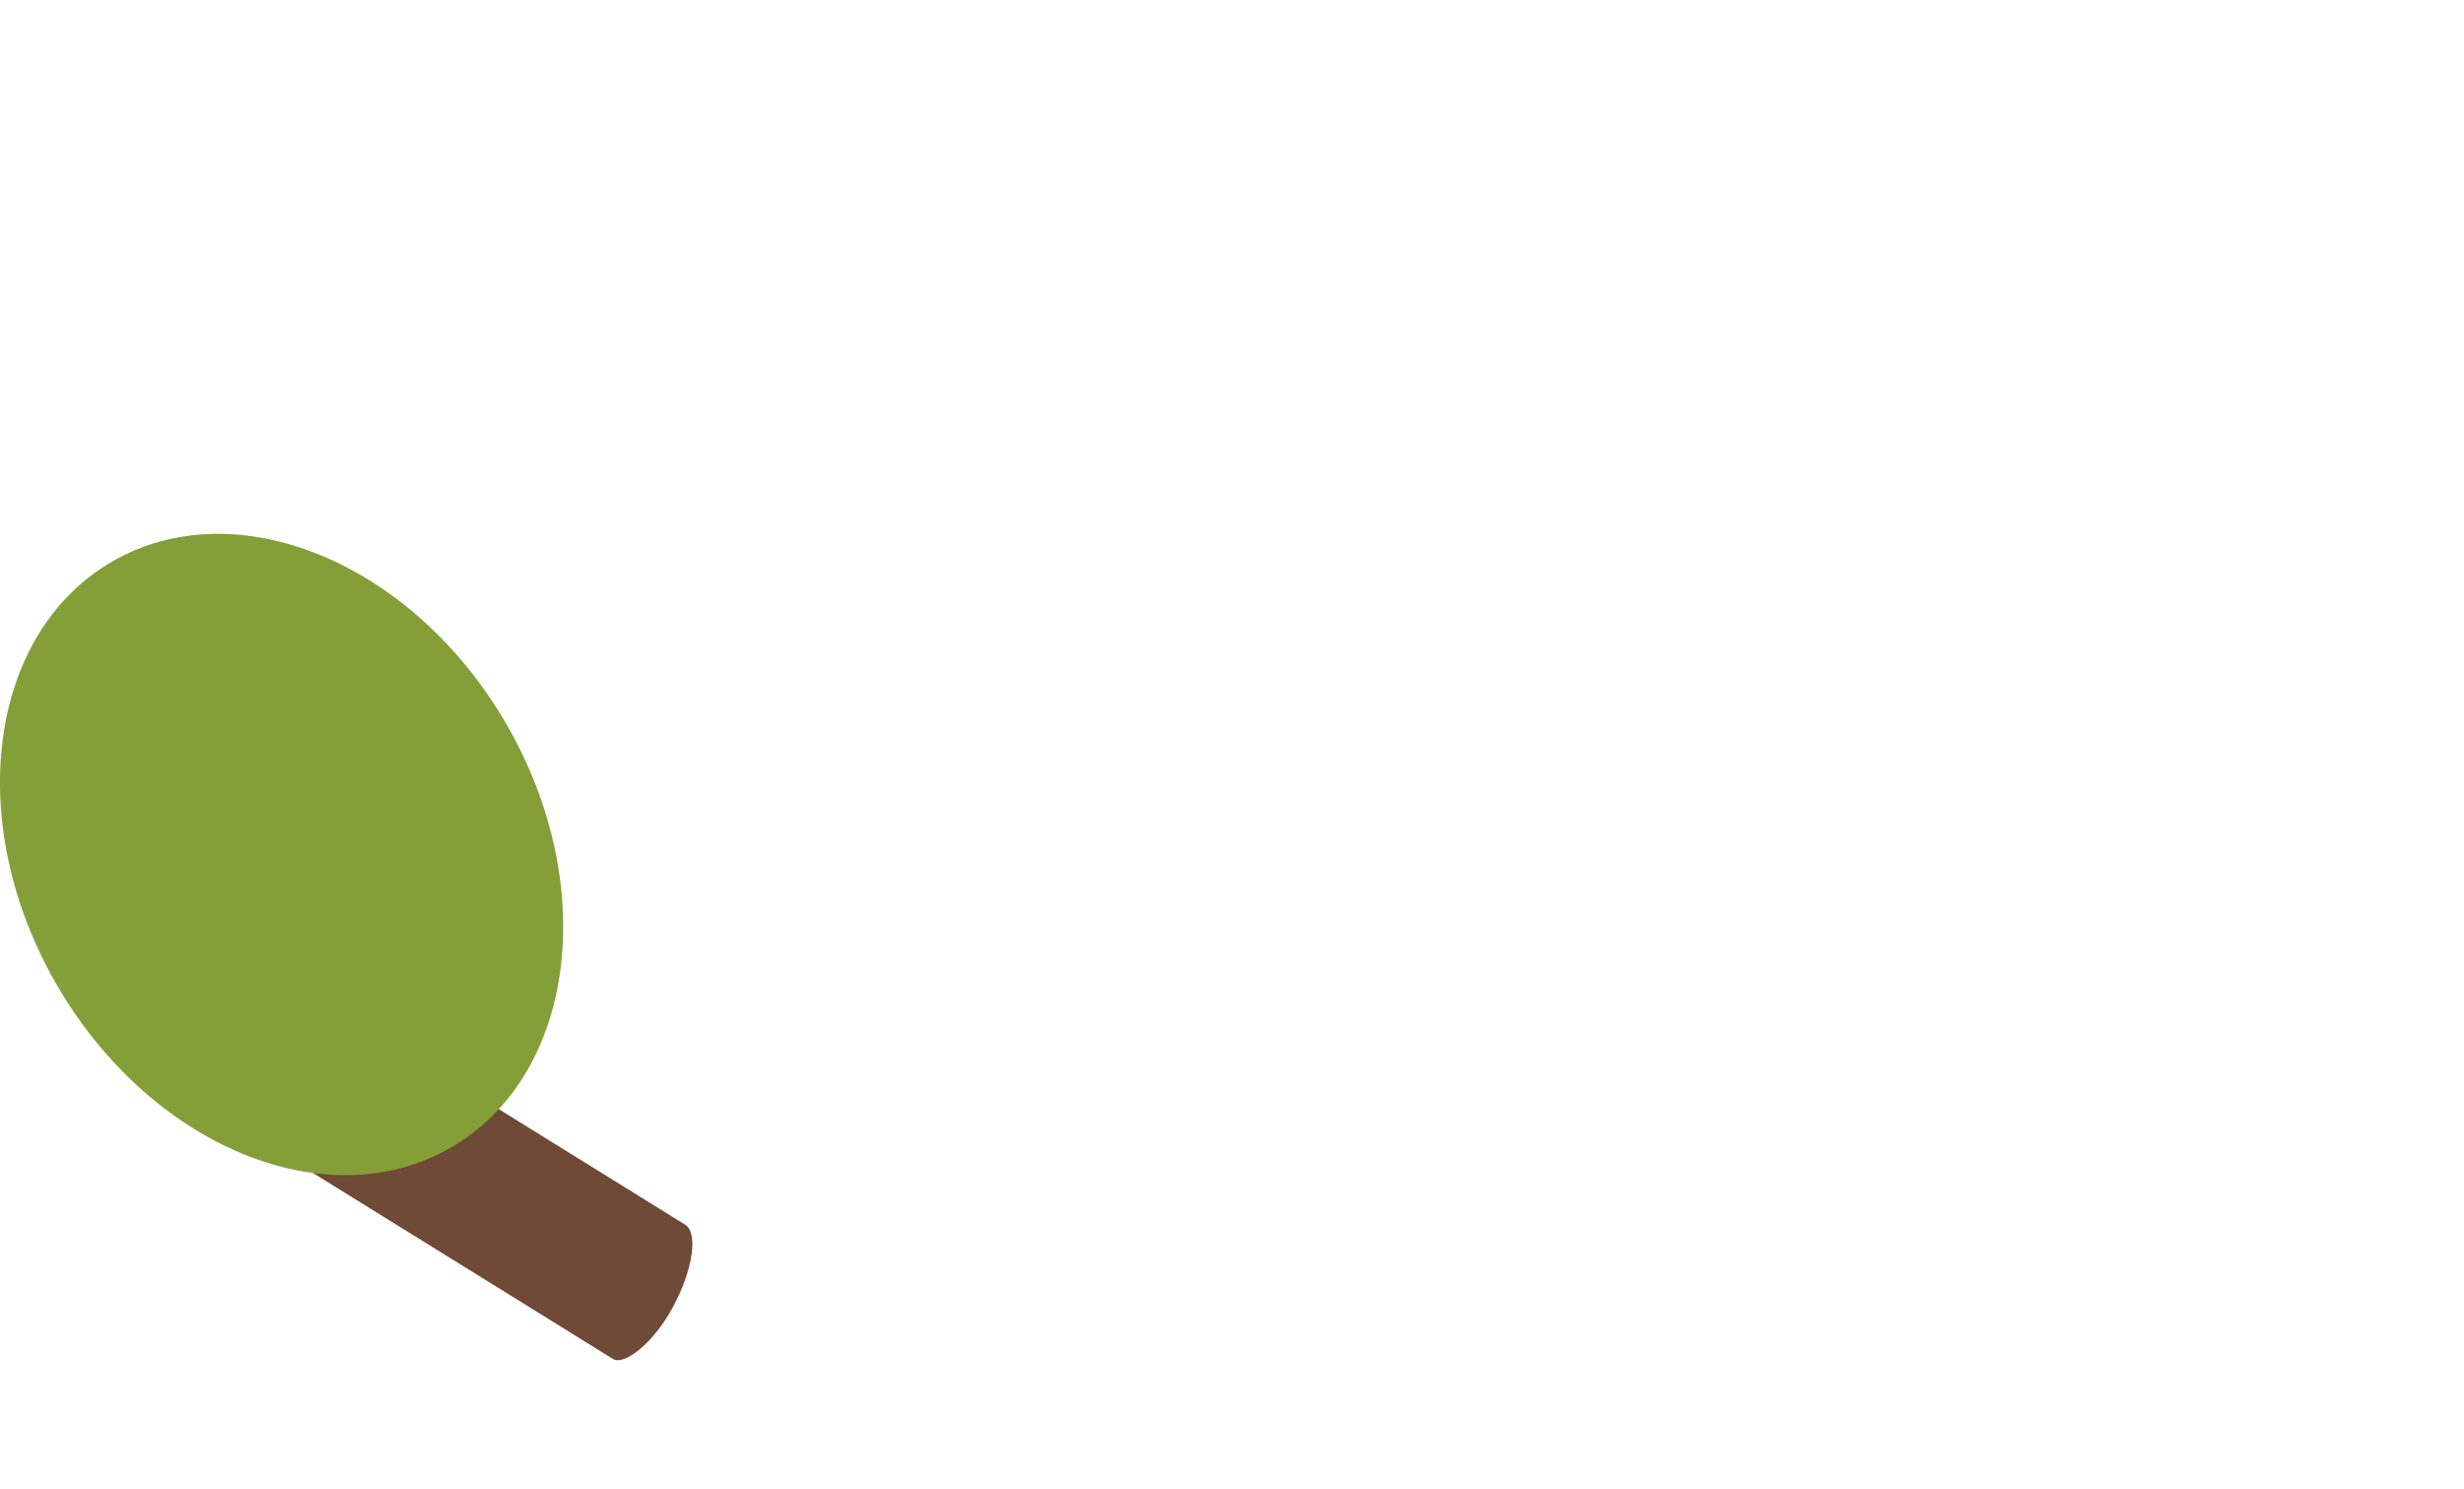 <?xml version="1.0" encoding="UTF-8" standalone="no"?>
<!-- Created with Inkscape (http://www.inkscape.org/) -->

<svg
   width="47.966mm"
   height="28.989mm"
   viewBox="0 0 47.966 28.989"
   version="1.1"
   id="svg1"
   xml:space="preserve"
   xmlns:xlink="http://www.w3.org/1999/xlink"
   xmlns="http://www.w3.org/2000/svg"
   xmlns:svg="http://www.w3.org/2000/svg"><defs
     id="defs1"><linearGradient
       id="linearGradient10"><stop
         style="stop-color:#6f4a36;stop-opacity:1;"
         offset="0"
         id="stop10" /><stop
         style="stop-color:#714b35;stop-opacity:0.267;"
         offset="1"
         id="stop11" /></linearGradient><linearGradient
       xlink:href="#linearGradient10"
       id="linearGradient12"
       gradientUnits="userSpaceOnUse"
       x1="178.511"
       y1="25.346"
       x2="181.481"
       y2="25.346"
       gradientTransform="matrix(0.198,-0.968,0.968,0.32,52.76,-135.845)" /></defs><g
     id="layer6"
     transform="translate(-90.516,-118.112)"><rect
       style="fill:url(#linearGradient12);fill-opacity:1;stroke:#637a4c;stroke-width:0;stroke-linecap:round;stroke-dasharray:none;stroke-opacity:1;paint-order:stroke fill markers"
       id="rect12"
       width="2.97"
       height="11.293"
       x="66.091"
       y="-159.43"
       rx="16.864"
       ry="0.55"
       transform="matrix(-0.472,0.881,-0.85,-0.527,0,0)" /><ellipse
       style="fill:#849f37;fill-opacity:1;stroke:#637a4c;stroke-width:0;stroke-linecap:round;stroke-dasharray:none;stroke-opacity:1;paint-order:stroke fill markers"
       id="path15"
       cx="15.762"
       cy="164.695"
       rx="5.059"
       ry="6.589"
       transform="rotate(-30)" /></g></svg>
